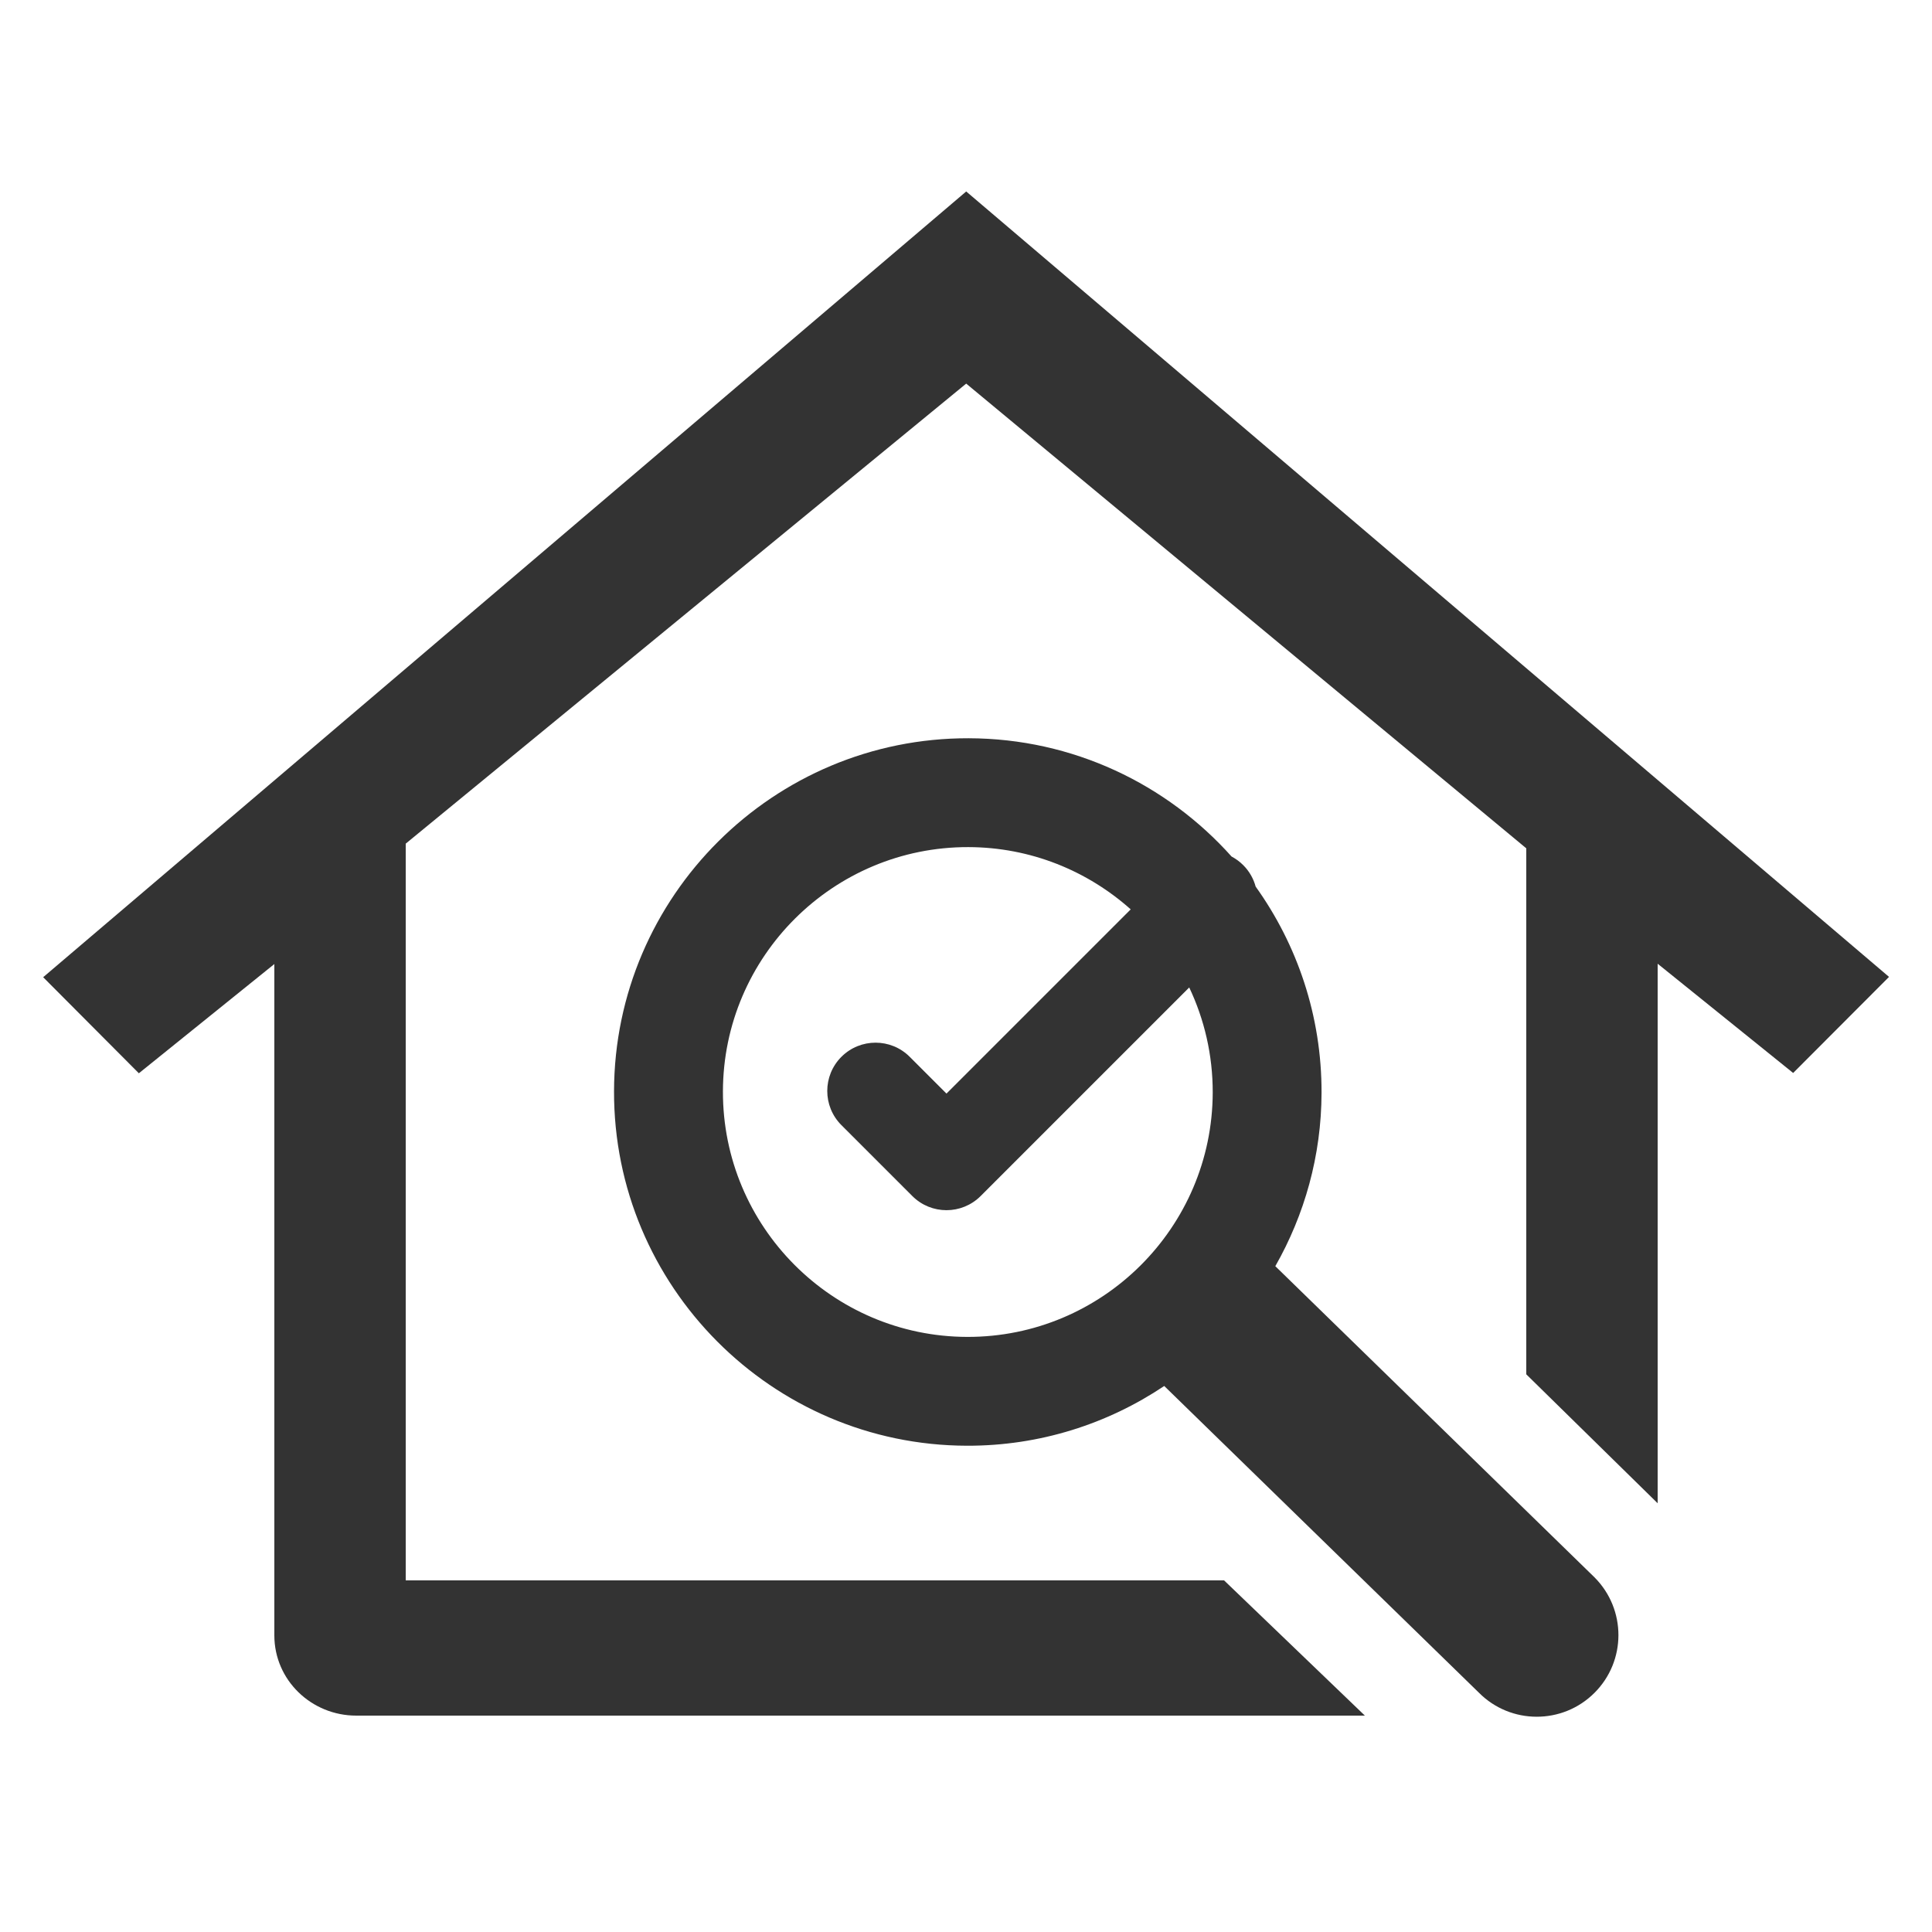 <svg xmlns="http://www.w3.org/2000/svg" enable-background="new 0 0 500 500" viewBox="0 0 500 500"><path fill="#333" d="M330.049,327.686c7.547-13.25,11.925-28.544,11.966-44.866c0.052-19.883-6.279-38.318-17.054-53.372
		c-0.552-2.033-1.616-3.955-3.213-5.551c-0.912-0.913-1.931-1.654-3.016-2.226c-16.729-18.719-41.023-30.548-68.042-30.613
		c-50.476-0.122-91.656,40.841-91.779,91.325c-0.133,50.467,40.849,91.654,91.331,91.769c18.878,0.055,36.447-5.675,51.06-15.461
		l81.437,79.374c4.107,4.139,9.524,6.216,14.933,6.223c5.401,0.009,10.813-2.033,14.949-6.153
		c8.278-8.234,8.303-21.596,0.069-29.889L330.049,327.686z M250.306,345.989c-34.951-0.084-63.299-28.594-63.213-63.545
		c0.077-34.95,28.577-63.299,63.525-63.213c16.123,0.043,30.833,6.138,42.006,16.112l-47.676,47.676l-9.514-9.514
		c-4.881-4.882-12.797-4.882-17.678,0c-4.882,4.882-4.882,12.796,0,17.678l18.353,18.353c2.44,2.441,5.64,3.661,8.839,3.661
		c3.199,0,6.398-1.22,8.839-3.661l53.983-53.983c3.914,8.253,6.101,17.476,6.081,27.203
		C313.762,317.707,285.263,346.084,250.306,345.989z"/><path fill="#333" d="M250.054,49.552L11.171,252.9l24.766,24.862L71,249.493V423.23C71,434.817,80.596,444,92.187,444h261.044
		l-36.443-35H105V218.333L250.051,99.277L395,219.545v136.13l34,33.368v-139.63l35.068,28.271l24.81-24.866L250.054,49.552z"/></svg>